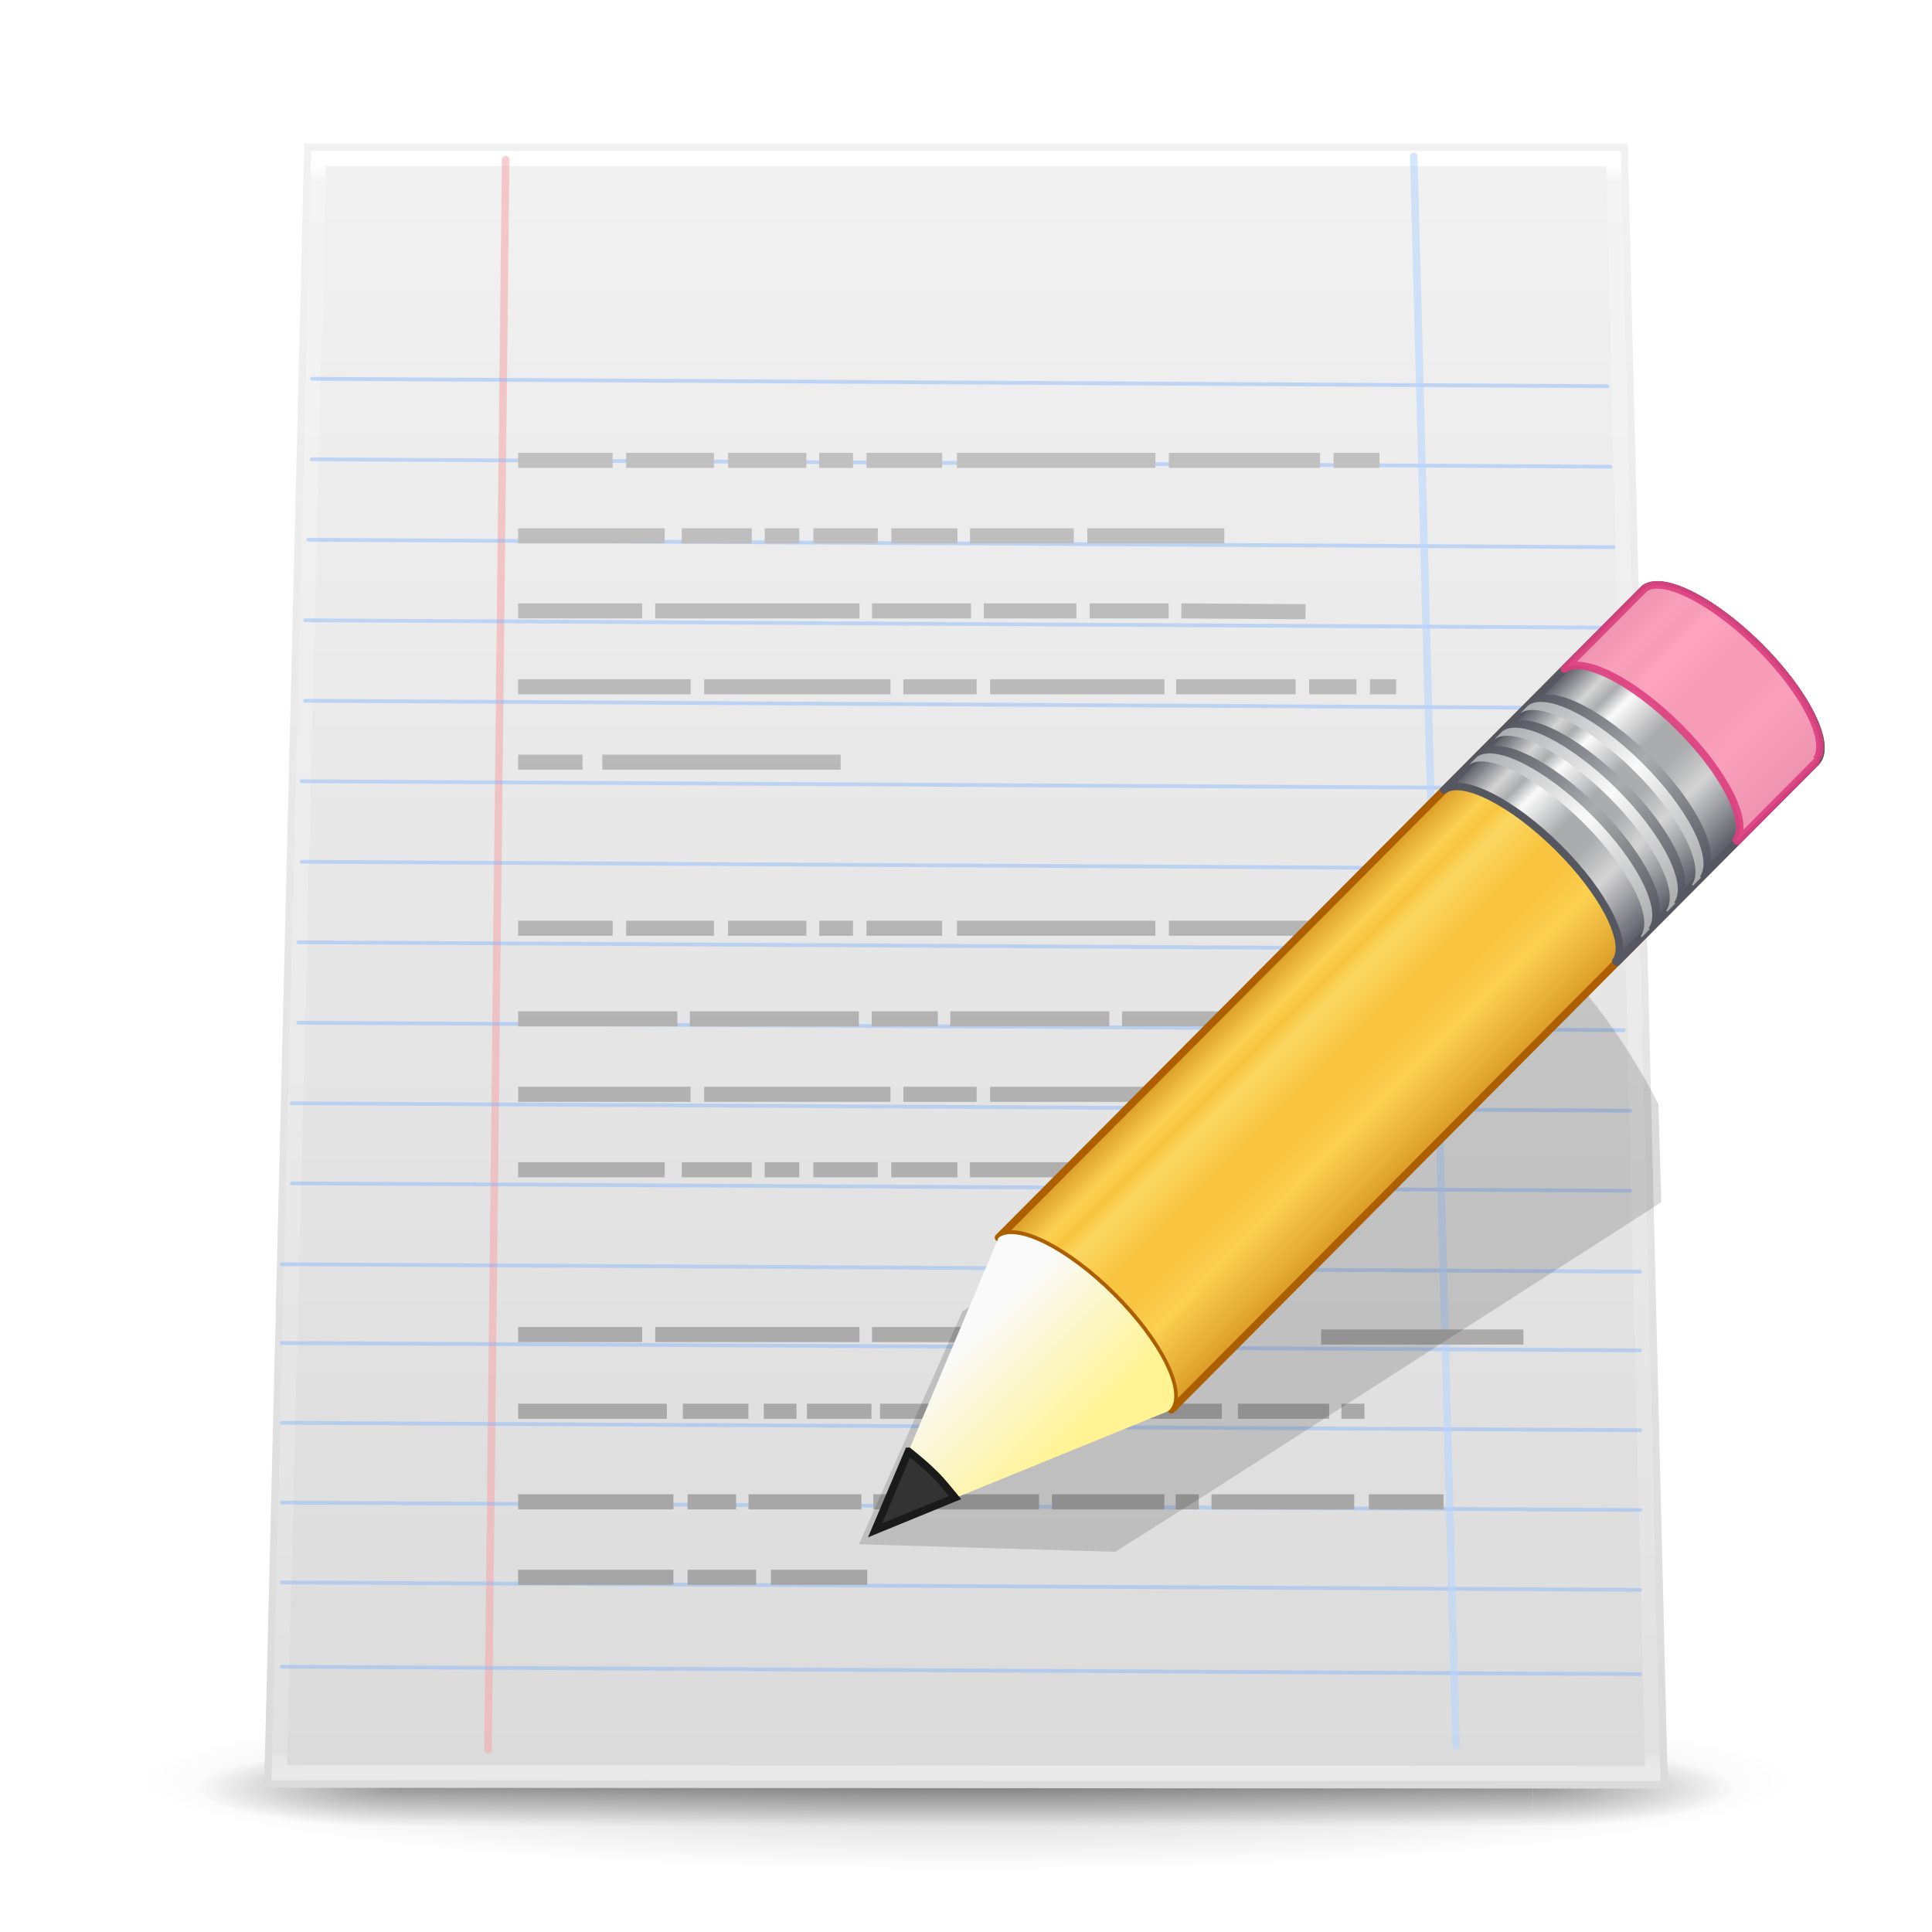 <svg xmlns="http://www.w3.org/2000/svg" xmlns:xlink="http://www.w3.org/1999/xlink" height="128" width="128"><defs><linearGradient id="h"><stop style="stop-color:#ad5f00;stop-opacity:1" offset="0"/><stop style="stop-color:#ffe16b;stop-opacity:1" offset=".135"/><stop style="stop-color:#f9c440;stop-opacity:1" offset=".202"/><stop style="stop-color:#fff394;stop-opacity:1" offset=".27"/><stop style="stop-color:#f9c440;stop-opacity:1" offset=".447"/><stop style="stop-color:#f9c440;stop-opacity:1" offset=".571"/><stop style="stop-color:#ffe16b;stop-opacity:1" offset=".72"/><stop style="stop-color:#ad5f00;stop-opacity:1" offset="1"/></linearGradient><linearGradient gradientTransform="matrix(1.701 -1.71 2.292 2.281 -10.096 -20.132)" gradientUnits="userSpaceOnUse" xlink:href="#a" id="F" y2="26.03" x2="9" y1="29.057" x1="9"/><linearGradient id="a"><stop offset="0" style="stop-color:#fff394;stop-opacity:1"/><stop offset="1" style="stop-color:#fafafa;stop-opacity:1"/></linearGradient><linearGradient gradientTransform="matrix(1.701 -1.71 2.292 2.281 -6.543 -23.703)" gradientUnits="userSpaceOnUse" xlink:href="#b" id="E" y2="30" x2="30.038" y1="24.99" x1="30.038"/><linearGradient id="b"><stop offset="0" style="stop-color:#abacae;stop-opacity:1"/><stop offset=".5" style="stop-color:#fafafa;stop-opacity:1"/><stop offset="1" style="stop-color:#abacae;stop-opacity:1"/></linearGradient><linearGradient gradientTransform="matrix(1.701 -1.71 2.292 2.281 -6.056 -24.193)" gradientUnits="userSpaceOnUse" xlink:href="#c" id="D" y2="30" x2="30.038" y1="24.99" x1="30.038"/><linearGradient id="c"><stop offset="0" style="stop-color:#555761;stop-opacity:1"/><stop offset=".5" style="stop-color:#abacae;stop-opacity:1"/><stop offset="1" style="stop-color:#555761;stop-opacity:1"/></linearGradient><linearGradient gradientTransform="matrix(1.701 -1.71 2.292 2.281 -8.244 -21.994)" gradientUnits="userSpaceOnUse" xlink:href="#d" id="C" y2="30" x2="30.038" y1="24.99" x1="30.038"/><linearGradient id="d"><stop offset="0" style="stop-color:#abacae;stop-opacity:1"/><stop offset=".5" style="stop-color:#fafafa;stop-opacity:1"/><stop offset="1" style="stop-color:#abacae;stop-opacity:1"/></linearGradient><linearGradient gradientTransform="matrix(1.701 -1.71 2.292 2.281 -7.757 -22.483)" gradientUnits="userSpaceOnUse" xlink:href="#e" id="B" y2="30" x2="30.038" y1="24.99" x1="30.038"/><linearGradient id="e"><stop offset="0" style="stop-color:#555761;stop-opacity:1"/><stop offset=".5" style="stop-color:#abacae;stop-opacity:1"/><stop offset="1" style="stop-color:#555761;stop-opacity:1"/></linearGradient><linearGradient gradientTransform="matrix(1.701 -1.71 2.292 2.281 -9.937 -20.292)" gradientUnits="userSpaceOnUse" xlink:href="#f" id="A" y2="30" x2="30.038" y1="24.99" x1="30.038"/><linearGradient id="f"><stop offset="0" style="stop-color:#abacae;stop-opacity:1"/><stop offset=".5" style="stop-color:#fafafa;stop-opacity:1"/><stop offset="1" style="stop-color:#abacae;stop-opacity:1"/></linearGradient><linearGradient gradientTransform="matrix(1.701 -1.71 2.292 2.281 -9.45 -20.782)" gradientUnits="userSpaceOnUse" xlink:href="#g" id="z" y2="30" x2="30.038" y1="24.99" x1="30.038"/><linearGradient id="g"><stop offset="0" style="stop-color:#555761;stop-opacity:1"/><stop offset=".5" style="stop-color:#abacae;stop-opacity:1"/><stop offset="1" style="stop-color:#555761;stop-opacity:1"/></linearGradient><linearGradient spreadMethod="pad" gradientTransform="matrix(1.751 -1.759 1.959 1.949 -3.034 -11.78)" gradientUnits="userSpaceOnUse" xlink:href="#h" id="x" y2="31.211" x2="23.576" y1="25.357" x1="23.576"/><linearGradient id="m"><stop offset="0" style="stop-color:#555761;stop-opacity:1"/><stop offset=".135" style="stop-color:#d4d4d4;stop-opacity:1"/><stop offset=".202" style="stop-color:#abacae;stop-opacity:1"/><stop offset=".27" style="stop-color:#fafafa;stop-opacity:1"/><stop offset=".447" style="stop-color:#abacae;stop-opacity:1"/><stop offset=".571" style="stop-color:#abacae;stop-opacity:1"/><stop offset=".72" style="stop-color:#d4d4d4;stop-opacity:1"/><stop offset="1" style="stop-color:#555761;stop-opacity:1"/></linearGradient><linearGradient gradientTransform="translate(-.333 -64.746) scale(2.667)" gradientUnits="userSpaceOnUse" xlink:href="#i" id="w" y2="3.072" x2="22.004" y1="44.854" x1="22.004"/><linearGradient id="i"><stop offset="0" style="stop-color:#a0a0a0;stop-opacity:1"/><stop offset="1" style="stop-color:#c8c8c8;stop-opacity:1"/></linearGradient><linearGradient gradientTransform="matrix(1.216 0 0 2.903 -27.548 -65.835)" gradientUnits="userSpaceOnUse" xlink:href="#j" id="v" y2="40.928" x2="68.437" y1="4.411" x1="68.437"/><linearGradient id="j"><stop offset="0" style="stop-color:#fff;stop-opacity:1"/><stop offset=".01" style="stop-color:#fff;stop-opacity:.235"/><stop offset=".99" style="stop-color:#fff;stop-opacity:.157"/><stop offset="1" style="stop-color:#fff;stop-opacity:.392"/></linearGradient><linearGradient gradientTransform="matrix(1.197 .001 -.001 1.186 124.606 -82.386)" gradientUnits="userSpaceOnUse" xlink:href="#k" id="u" y2="114.535" x2="-60.908" y1="13.668" x1="-60.97"/><linearGradient id="k"><stop offset="0" style="stop-color:#f4f4f4;stop-opacity:1"/><stop offset="1" style="stop-color:#dbdbdb;stop-opacity:1"/></linearGradient><linearGradient id="n"><stop offset="0" style="stop-color:#181818;stop-opacity:1"/><stop offset="1" style="stop-color:#181818;stop-opacity:0"/></linearGradient><linearGradient id="o"><stop offset="0" style="stop-color:#181818;stop-opacity:1"/><stop offset="1" style="stop-color:#181818;stop-opacity:0"/></linearGradient><linearGradient gradientUnits="userSpaceOnUse" xlink:href="#l" id="t" y2="39.999" x2="25.058" y1="47.028" x1="25.058"/><linearGradient id="l"><stop offset="0" style="stop-color:#181818;stop-opacity:0"/><stop offset=".5" style="stop-color:#181818;stop-opacity:1"/><stop offset="1" style="stop-color:#181818;stop-opacity:0"/></linearGradient><linearGradient id="p"><stop offset="0" style="stop-color:#000;stop-opacity:1"/><stop offset="1" style="stop-color:#000;stop-opacity:0"/></linearGradient><linearGradient spreadMethod="pad" y2="31.211" x2="23.576" y1="25.357" x1="23.576" gradientTransform="matrix(1.751 -1.759 1.959 1.949 -3.034 52.22)" gradientUnits="userSpaceOnUse" id="y" xlink:href="#m"/><radialGradient gradientTransform="matrix(2.004 0 0 1.4 27.988 -17.4)" gradientUnits="userSpaceOnUse" xlink:href="#n" id="r" fy="43.5" fx="4.993" r="2.5" cy="43.5" cx="4.993"/><radialGradient gradientTransform="matrix(2.004 0 0 1.4 -20.012 -104.4)" gradientUnits="userSpaceOnUse" xlink:href="#o" id="s" fy="43.5" fx="4.993" r="2.5" cy="43.5" cx="4.993"/><radialGradient gradientTransform="matrix(1 0 0 .436 0 52.67)" gradientUnits="userSpaceOnUse" xlink:href="#p" id="q" fy="93.468" fx="-4.029" r="35.338" cy="93.468" cx="-4.029"/></defs><path style="opacity:.2;color:#000;fill:url(#q);fill-opacity:1;fill-rule:nonzero;stroke:none;stroke-width:1;marker:none;visibility:visible;display:inline;overflow:visible;enable-background:accumulate" transform="matrix(1.556 0 0 .389 70.27 81.642)" d="M31.31 93.468a35.338 15.424 0 1 1-70.677 0 35.338 15.424 0 1 1 70.676 0z"/><g style="display:inline"><g style="opacity:.4"><path style="fill:url(#r);fill-opacity:1;stroke:none" d="M38 40h5v7h-5z" transform="matrix(2.684 0 0 .714 -.421 87.429)"/><path style="fill:url(#s);fill-opacity:1;stroke:none" transform="matrix(-2.684 0 0 -.714 -.421 87.429)" d="M-10-47h5v7h-5z"/><path style="fill:url(#t);fill-opacity:1;stroke:none" d="M10 40h28v7H10z" transform="matrix(2.684 0 0 .714 -.421 87.429)"/></g></g><path style="fill:url(#u);fill-opacity:1;stroke:url(#linearGradient3141);stroke-width:1;stroke-linecap:round;stroke-linejoin:round;stroke-miterlimit:4;stroke-opacity:1;stroke-dasharray:none;display:inline" d="M20.157-54.496h87.688L110.5 54.5l-93-.056 2.657-108.94z" transform="translate(0 64)"/><path style="color:#000;fill:none;stroke:url(#v);stroke-width:1;stroke-linecap:round;stroke-linejoin:miter;stroke-miterlimit:4;stroke-opacity:1;stroke-dasharray:none;stroke-dashoffset:0;marker:none;visibility:visible;display:inline;overflow:visible;enable-background:accumulate" d="M21.1-53.5h85.802l2.598 107-91-.055L21.1-53.5z" transform="translate(0 64)"/><path style="opacity:.591;fill:#80b3ff;fill-rule:evenodd;stroke:#f6abab;stroke-width:.5;stroke-linecap:round;stroke-linejoin:round;stroke-miterlimit:4;stroke-opacity:1;stroke-dasharray:none;display:inline" d="m33.5-53.413-1.167 105.33" transform="translate(0 64)"/><path style="opacity:.437;fill:#80b3ff;fill-rule:evenodd;stroke:#80b3ff;stroke-width:.25;stroke-linecap:round;stroke-linejoin:round;stroke-miterlimit:4;stroke-opacity:1;stroke-dasharray:none;display:inline" d="m106.483-38.413-85.81-.492m86.007 5.825-86.03-.492m86.251 5.825L20.43-28.24m86.691 5.826-86.912-.492m86.912 5.826-86.912-.493m87.133 5.825-87.354-.492" transform="translate(0 64)"/><path style="opacity:.437;fill:#80b3ff;fill-opacity:1;fill-rule:evenodd;stroke:#80b3ff;stroke-width:.25;stroke-linecap:round;stroke-linejoin:round;stroke-miterlimit:4;stroke-opacity:1;stroke-dasharray:none;stroke-dashoffset:0;marker:none;visibility:visible;display:inline;overflow:visible;enable-background:accumulate" d="m107.342-6.414-87.354-.493m87.574 5.826-87.794-.492m87.794 5.825L19.768 3.76m88.235 5.825-88.676-.492m88.676 5.797-88.676-.493m89.337 5.854-89.998-.492m89.998 5.707-89.998-.492m89.998 5.78-89.998-.492m89.998 5.78-89.998-.492m89.998 5.78-89.998-.492m89.998 6.079-89.998-.492" transform="translate(0 64)"/><path style="opacity:.591;fill:none;stroke:#b9d5ff;stroke-width:.5;stroke-linecap:round;stroke-linejoin:round;stroke-miterlimit:4;stroke-opacity:1;stroke-dasharray:none;display:inline" d="m93.664-53.634 2.799 105.33" transform="translate(0 64)"/><path style="fill:none;stroke:url(#w);stroke-width:1px;stroke-linecap:butt;stroke-linejoin:miter;stroke-opacity:1" d="M34.33-33.5h6.26m.895 0H47.3m.936 0h5.188m.853 0h2.236m.894 0h5.01m.983 0h13.148m.895 0H87.46m.895 0h3.04m-57.064 5h9.708m1.13 0h4.638m.858 0h2.289m.931 0h4.273m.894 0h4.383m.827 0h6.88m.895 0h9.078M34.33-23.527h8.217m.863 0h13.532m.83 0h6.563m.84 0h6.14m.88 0h5.23m.842 0 8.226.054M34.33-18.5h11.424m.898 0h12.347m.853 0h4.853m.894 0h11.55m.777 0h7.916m.894 0h3.133m.894 0h1.733m-58.166 5h4.264m1.31 0h15.79m-21.364 27h9.708m1.13 0h4.638m.858 0h2.289m.931 0h4.273m.894 0h4.383m.827 0h6.88M34.33 24.418h8.217m.863 0h13.532m.83 0h6.563m23.192.164h13.404M34.33 8.5h11.424m.898 0h12.347m.853 0h4.853m.894 0h11.55m-42.82-11h6.262m.894 0H47.3m.936 0h5.188m.853 0h2.236m.894 0h5.01m.983 0h13.148m.895 0H87.46m-53.13 6h10.545m.83 0H56.9m.854 0h4.378m.827 0h10.533m.845 0h11.505m-51.512 26h9.853m1.058 0h4.344m1.018 0h2.167m.69 0h4.277m.567 0H80.95m1.066 0h6.045m.812 0H90.4m-44.844 6h3.215m-14.44 0h10.284m4.978 0h7.478m.791 0H68.84m.853 0h7.448m.75 0h1.534m.84 0h9.456m.967 0h4.951m-50.083 5h4.539m-15.764 0h10.284m6.463 0h6.38" transform="translate(0 64)"/><path style="opacity:.15;fill:#0c0c0c;fill-opacity:1;fill-rule:evenodd;stroke:none" d="M101.625-1.094a.827.827 0 0 0-.438.156L69.75 19.094l-5.813 3.687-.156.063-6.875 15.468 17 .5.125-.093 5.844-3.688 30.188-19.375-.188-6.5a40.585 40.585 0 0 0-1.906-3.343c-2.102-3.299-4.333-5.903-5.719-6.72a1.22 1.22 0 0 0-.625-.187z" transform="translate(0 64)"/><path style="fill:url(#x);fill-opacity:1;stroke:none;stroke-width:.5;stroke-linecap:butt;stroke-linejoin:round;stroke-miterlimit:4;stroke-opacity:1;stroke-dasharray:none;stroke-dashoffset:0" d="M66.156 17.994c1.189-.892 4.525.781 7.591 3.832 3.059 3.044 4.67 6.3 3.799 7.501-.004.005.075.067.071.071l42.692-42.901c1.084-1.09-.6-4.531-3.763-7.679-3.164-3.148-6.614-4.815-7.698-3.725L66.156 17.994z" transform="translate(0 64)"/><path style="opacity:.6;fill:#f9c440;fill-opacity:1;stroke:none" d="M66.156 17.994c1.189-.892 4.525.781 7.591 3.832 3.059 3.044 4.67 6.3 3.799 7.501-.004.005.075.067.071.071l29.4-29.544.107-.107c.003-.005-.075-.067-.071-.072.872-1.2-.74-4.457-3.799-7.5-3.066-3.051-6.402-4.725-7.591-3.833l-.106.107-29.401 29.545z" transform="translate(0 64)"/><path d="M66.156 17.994c1.189-.892 4.525.781 7.591 3.832 3.059 3.044 4.67 6.3 3.799 7.501-.004.005.075.067.071.071l42.692-42.901c1.084-1.09-.6-4.531-3.763-7.679-3.164-3.148-6.614-4.815-7.698-3.725L66.156 17.994z" style="fill:none;fill-opacity:1;stroke:#ad5f00;stroke-width:.5;stroke-linecap:butt;stroke-linejoin:round;stroke-miterlimit:4;stroke-opacity:1;stroke-dasharray:none;stroke-dashoffset:0" transform="translate(0 64)"/><path d="M109.69 38.762c-.353.019-.64.126-.842.33l-13.184 13.25c1.19-.89 4.525.782 7.59 3.832 3.059 3.043 4.67 6.301 3.799 7.502-.004.004.075.066.072.07l13.184-13.25c1.084-1.09-.6-4.53-3.764-7.678-2.57-2.557-5.33-4.138-6.856-4.056z" style="fill:url(#y);fill-opacity:1;stroke:#555761;stroke-width:.5;stroke-linecap:butt;stroke-linejoin:round;stroke-miterlimit:4;stroke-opacity:1;stroke-dasharray:none;stroke-dashoffset:0"/><path style="opacity:.9;fill:#fe9ab8;fill-opacity:1;stroke:#de3e80;stroke-width:.5;stroke-linecap:butt;stroke-linejoin:round;stroke-miterlimit:4;stroke-opacity:1;stroke-dasharray:none;stroke-dashoffset:0" d="M103.638-19.672c1.189-.892 4.525.782 7.591 3.833 3.059 3.043 4.67 6.3 3.798 7.5-.003.005.075.067.072.072l5.21-5.236.107-.107c.003-.004-.075-.067-.072-.071.872-1.2-.74-4.458-3.798-7.501-3.066-3.05-6.403-4.724-7.592-3.832l-.106.107-5.21 5.235z" transform="translate(0 64)"/><path style="fill:url(#z);fill-opacity:1;stroke:none" d="M97.798-13.803c1.189-.892 4.525.782 7.591 3.832 3.059 3.044 4.67 6.3 3.798 7.501-.003.005.075.067.072.071l.532-.534c.003-.004-.075-.067-.072-.071.872-1.2-.74-4.458-3.798-7.5-3.066-3.052-6.403-4.725-7.592-3.833l-.531.534z" transform="translate(0 64)"/><path style="fill:url(#A);fill-opacity:1;stroke:none" d="M97.31-13.313c1.19-.893 4.526.781 7.592 3.832 3.059 3.043 4.67 6.3 3.798 7.5-.003.005.075.068.072.072l.531-.534c.003-.005-.075-.067-.071-.072.872-1.2-.74-4.457-3.798-7.5-3.066-3.051-6.403-4.725-7.592-3.833l-.532.535z" transform="translate(0 64)"/><path style="fill:url(#B);fill-opacity:1;stroke:none" d="M99.49-15.504c1.19-.893 4.526.781 7.592 3.832 3.059 3.043 4.67 6.3 3.798 7.5-.003.005.075.067.072.072l.532-.534c.003-.005-.075-.067-.072-.072.872-1.2-.74-4.457-3.798-7.5-3.066-3.051-6.402-4.725-7.592-3.833l-.531.535z" transform="translate(0 64)"/><path style="fill:url(#C);fill-opacity:1;stroke:none" d="M99.004-15.015c1.189-.892 4.525.782 7.591 3.833 3.059 3.043 4.67 6.3 3.798 7.5-.003.005.075.067.072.072l.531-.535c.003-.004-.075-.066-.071-.071.872-1.2-.74-4.457-3.798-7.5-3.066-3.051-6.403-4.725-7.592-3.833l-.531.534z" transform="translate(0 64)"/><path style="fill:url(#D);fill-opacity:1;stroke:none" d="M101.192-17.214c1.19-.892 4.526.782 7.592 3.832 3.058 3.044 4.67 6.3 3.798 7.501-.003.005.075.067.071.071l.532-.534c.003-.004-.075-.067-.072-.071.872-1.2-.74-4.458-3.798-7.501-3.066-3.05-6.402-4.725-7.591-3.832l-.532.534z" transform="translate(0 64)"/><path style="fill:url(#E);fill-opacity:1;stroke:none" d="M100.705-16.724c1.189-.893 4.525.781 7.591 3.832 3.059 3.043 4.67 6.3 3.799 7.5-.003.005.075.067.071.072l.532-.534c.003-.005-.075-.067-.072-.072.872-1.2-.74-4.457-3.798-7.5-3.066-3.051-6.402-4.725-7.591-3.833l-.532.535z" transform="translate(0 64)"/><path style="fill:url(#F);fill-opacity:1;fill-rule:evenodd;stroke:url(#linearGradient3089);stroke-width:.5;stroke-linecap:butt;stroke-linejoin:miter;stroke-miterlimit:4;stroke-opacity:1;stroke-dasharray:none" d="m57.975 37.412 19.422-7.922.166-.166c.872-1.2-.76-4.457-3.82-7.5-3.066-3.051-6.398-4.716-7.587-3.824l-8.181 19.412z" transform="translate(0 64)"/><path style="fill:#333;fill-opacity:1;fill-rule:evenodd;stroke:#1a1a1a;stroke-width:.5;stroke-linecap:butt;stroke-linejoin:miter;stroke-miterlimit:4;stroke-opacity:1;stroke-dasharray:none" d="m60.19 32.154-2.217 5.237 5.298-2.172c-.425-.508-.817-1.025-1.326-1.532-.587-.584-1.165-1.058-1.754-1.533z" transform="translate(0 64)"/></svg>